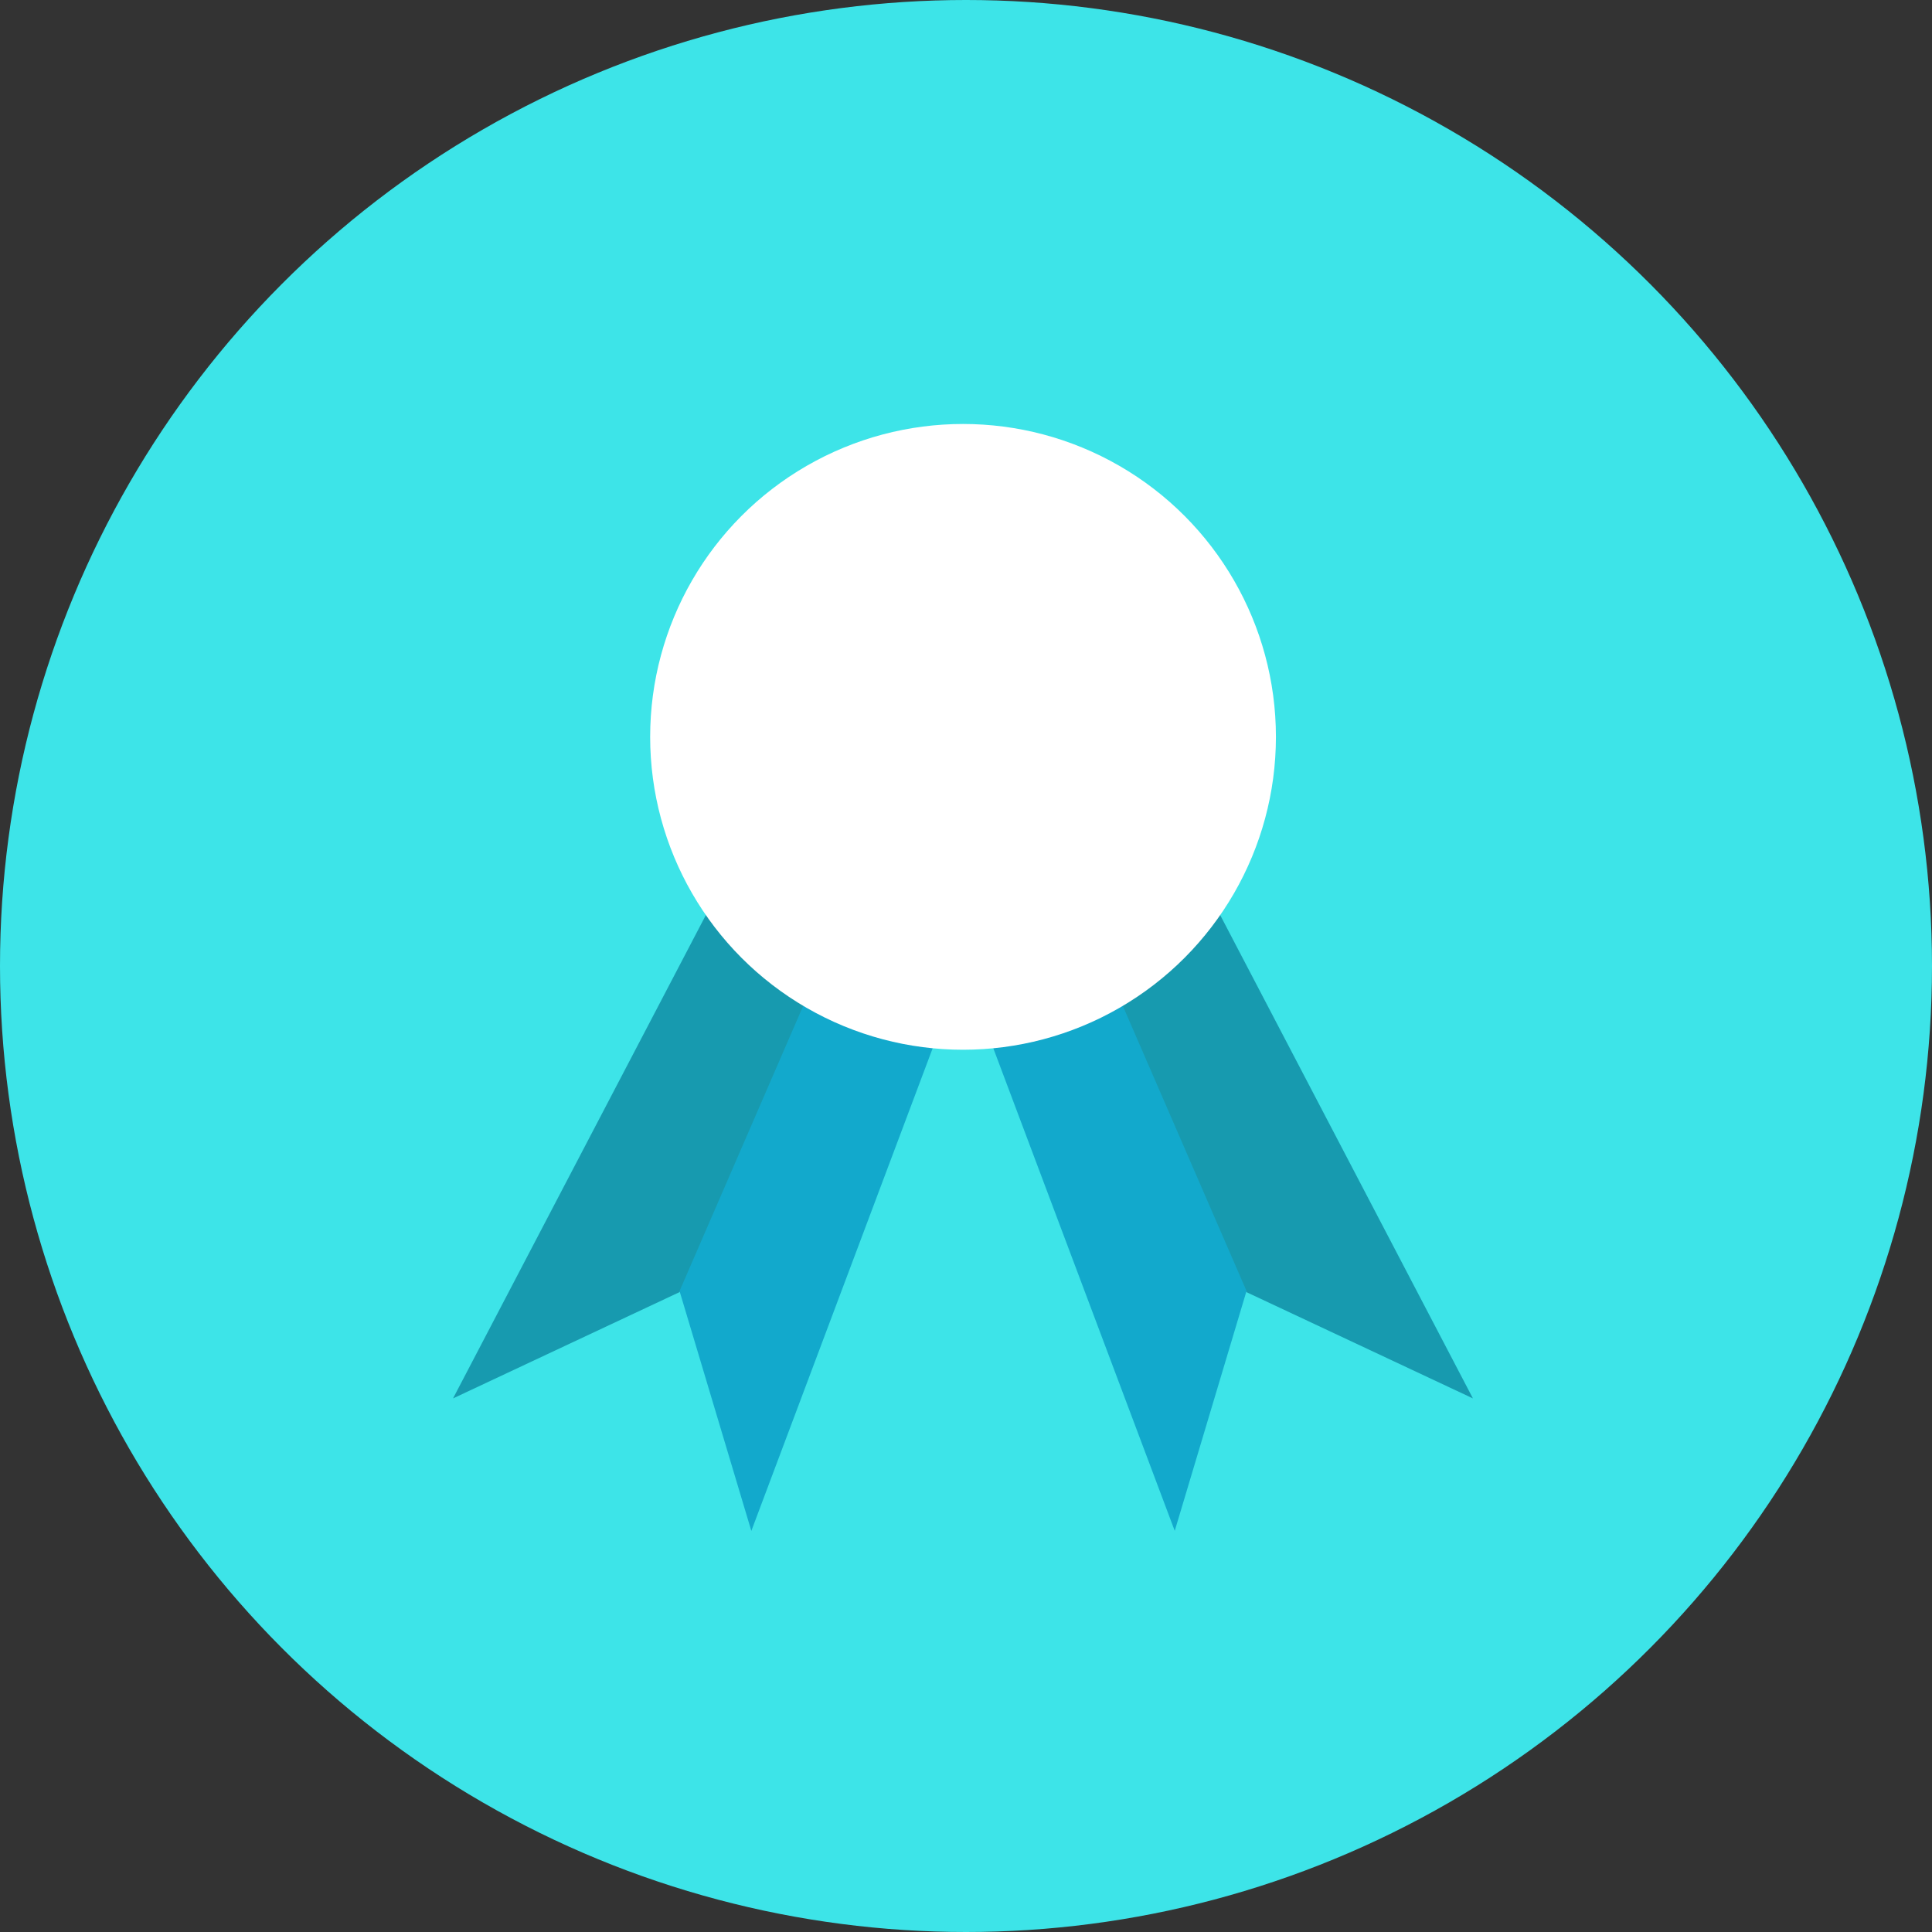 <svg xmlns="http://www.w3.org/2000/svg" width="101.736" height="101.736" viewBox="0 0 101.736 101.736"><rect x="0" y="0" width="101.736" height="101.736" fill="#333333" stroke="none"/><g transform="translate(-0.468 -0.372)"><circle cx="50.868" cy="50.868" r="50.868" transform="translate(0.468 0.372)" fill="#3de4e8"/><path d="M14.082,0,0,26.922l11.934-5.6,8.55-18.516L14.082,0Z" transform="translate(24.324 47.088)" fill="#179aaf"/><path d="M14.466,2.9,3.78,31.344,0,18.714,8.112,0l6.354,2.9Z" transform="translate(36.252 49.644)" fill="#12a9cc"/><path d="M6.4,0,20.478,26.922l-11.934-5.6L0,2.808,6.4,0Z" transform="translate(57.552 47.088)" fill="#179aaf"/><path d="M0,2.9l10.692,28.44,3.78-12.63L6.354,0,0,2.9Z" transform="translate(51.636 49.644)" fill="#12a9cc"/><circle cx="16.476" cy="16.476" r="16.476" transform="translate(34.704 22.698)" fill="#fff"/></g></svg>